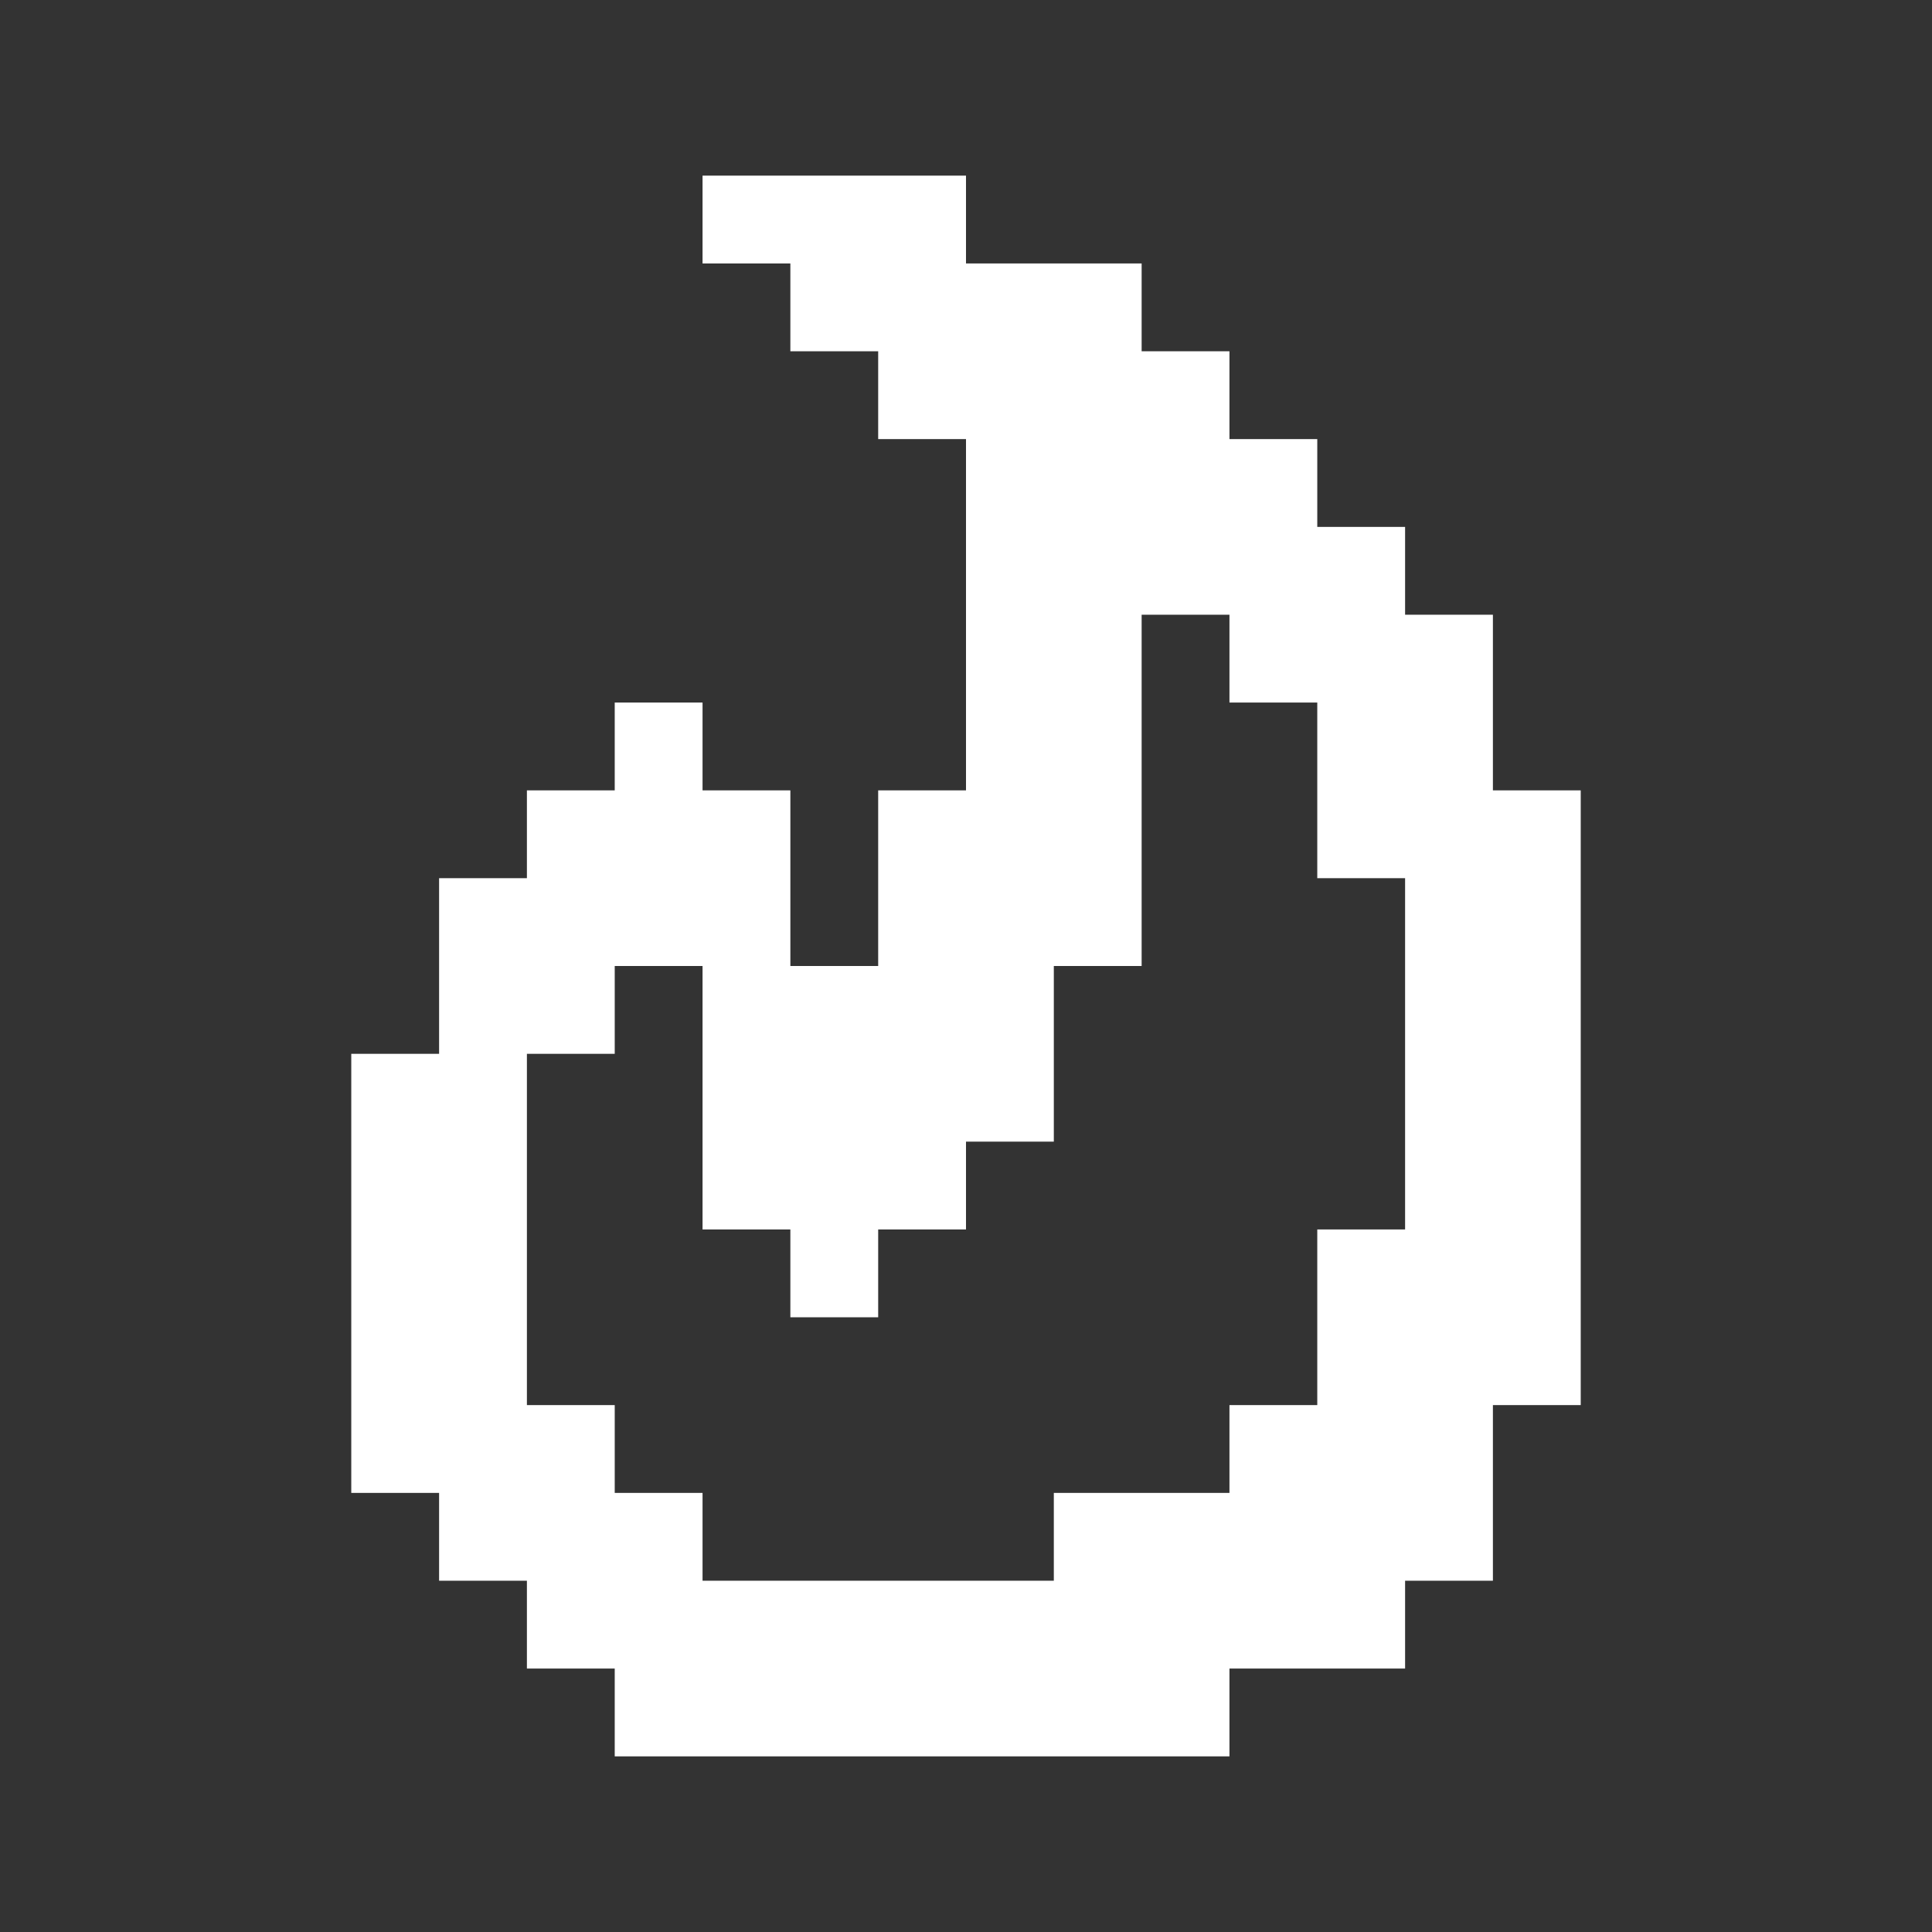 <?xml version="1.0" encoding="utf-8"?><!-- Uploaded to: SVG Repo, www.svgrepo.com, Generator: SVG Repo Mixer Tools -->
<svg fill="#ffffff" width="800px" height="800px" viewBox="0 0 22 22" xmlns="http://www.w3.org/2000/svg" id="memory-fire"><rect x="0" y="0" width="22" height="22" fill="#333333" stroke="none"/><path d="M14 20H7V19H6V18H5V17H4V12H5V10H6V9H7V8H8V9H9V11H10V9H11V5H10V4H9V3H8V2H11V3H13V4H14V5H15V6H16V7H17V9H18V16H17V18H16V19H14M12 18V17H14V16H15V14H16V10H15V8H14V7H13V11H12V13H11V14H10V15H9V14H8V11H7V12H6V16H7V17H8V18Z" /></svg>